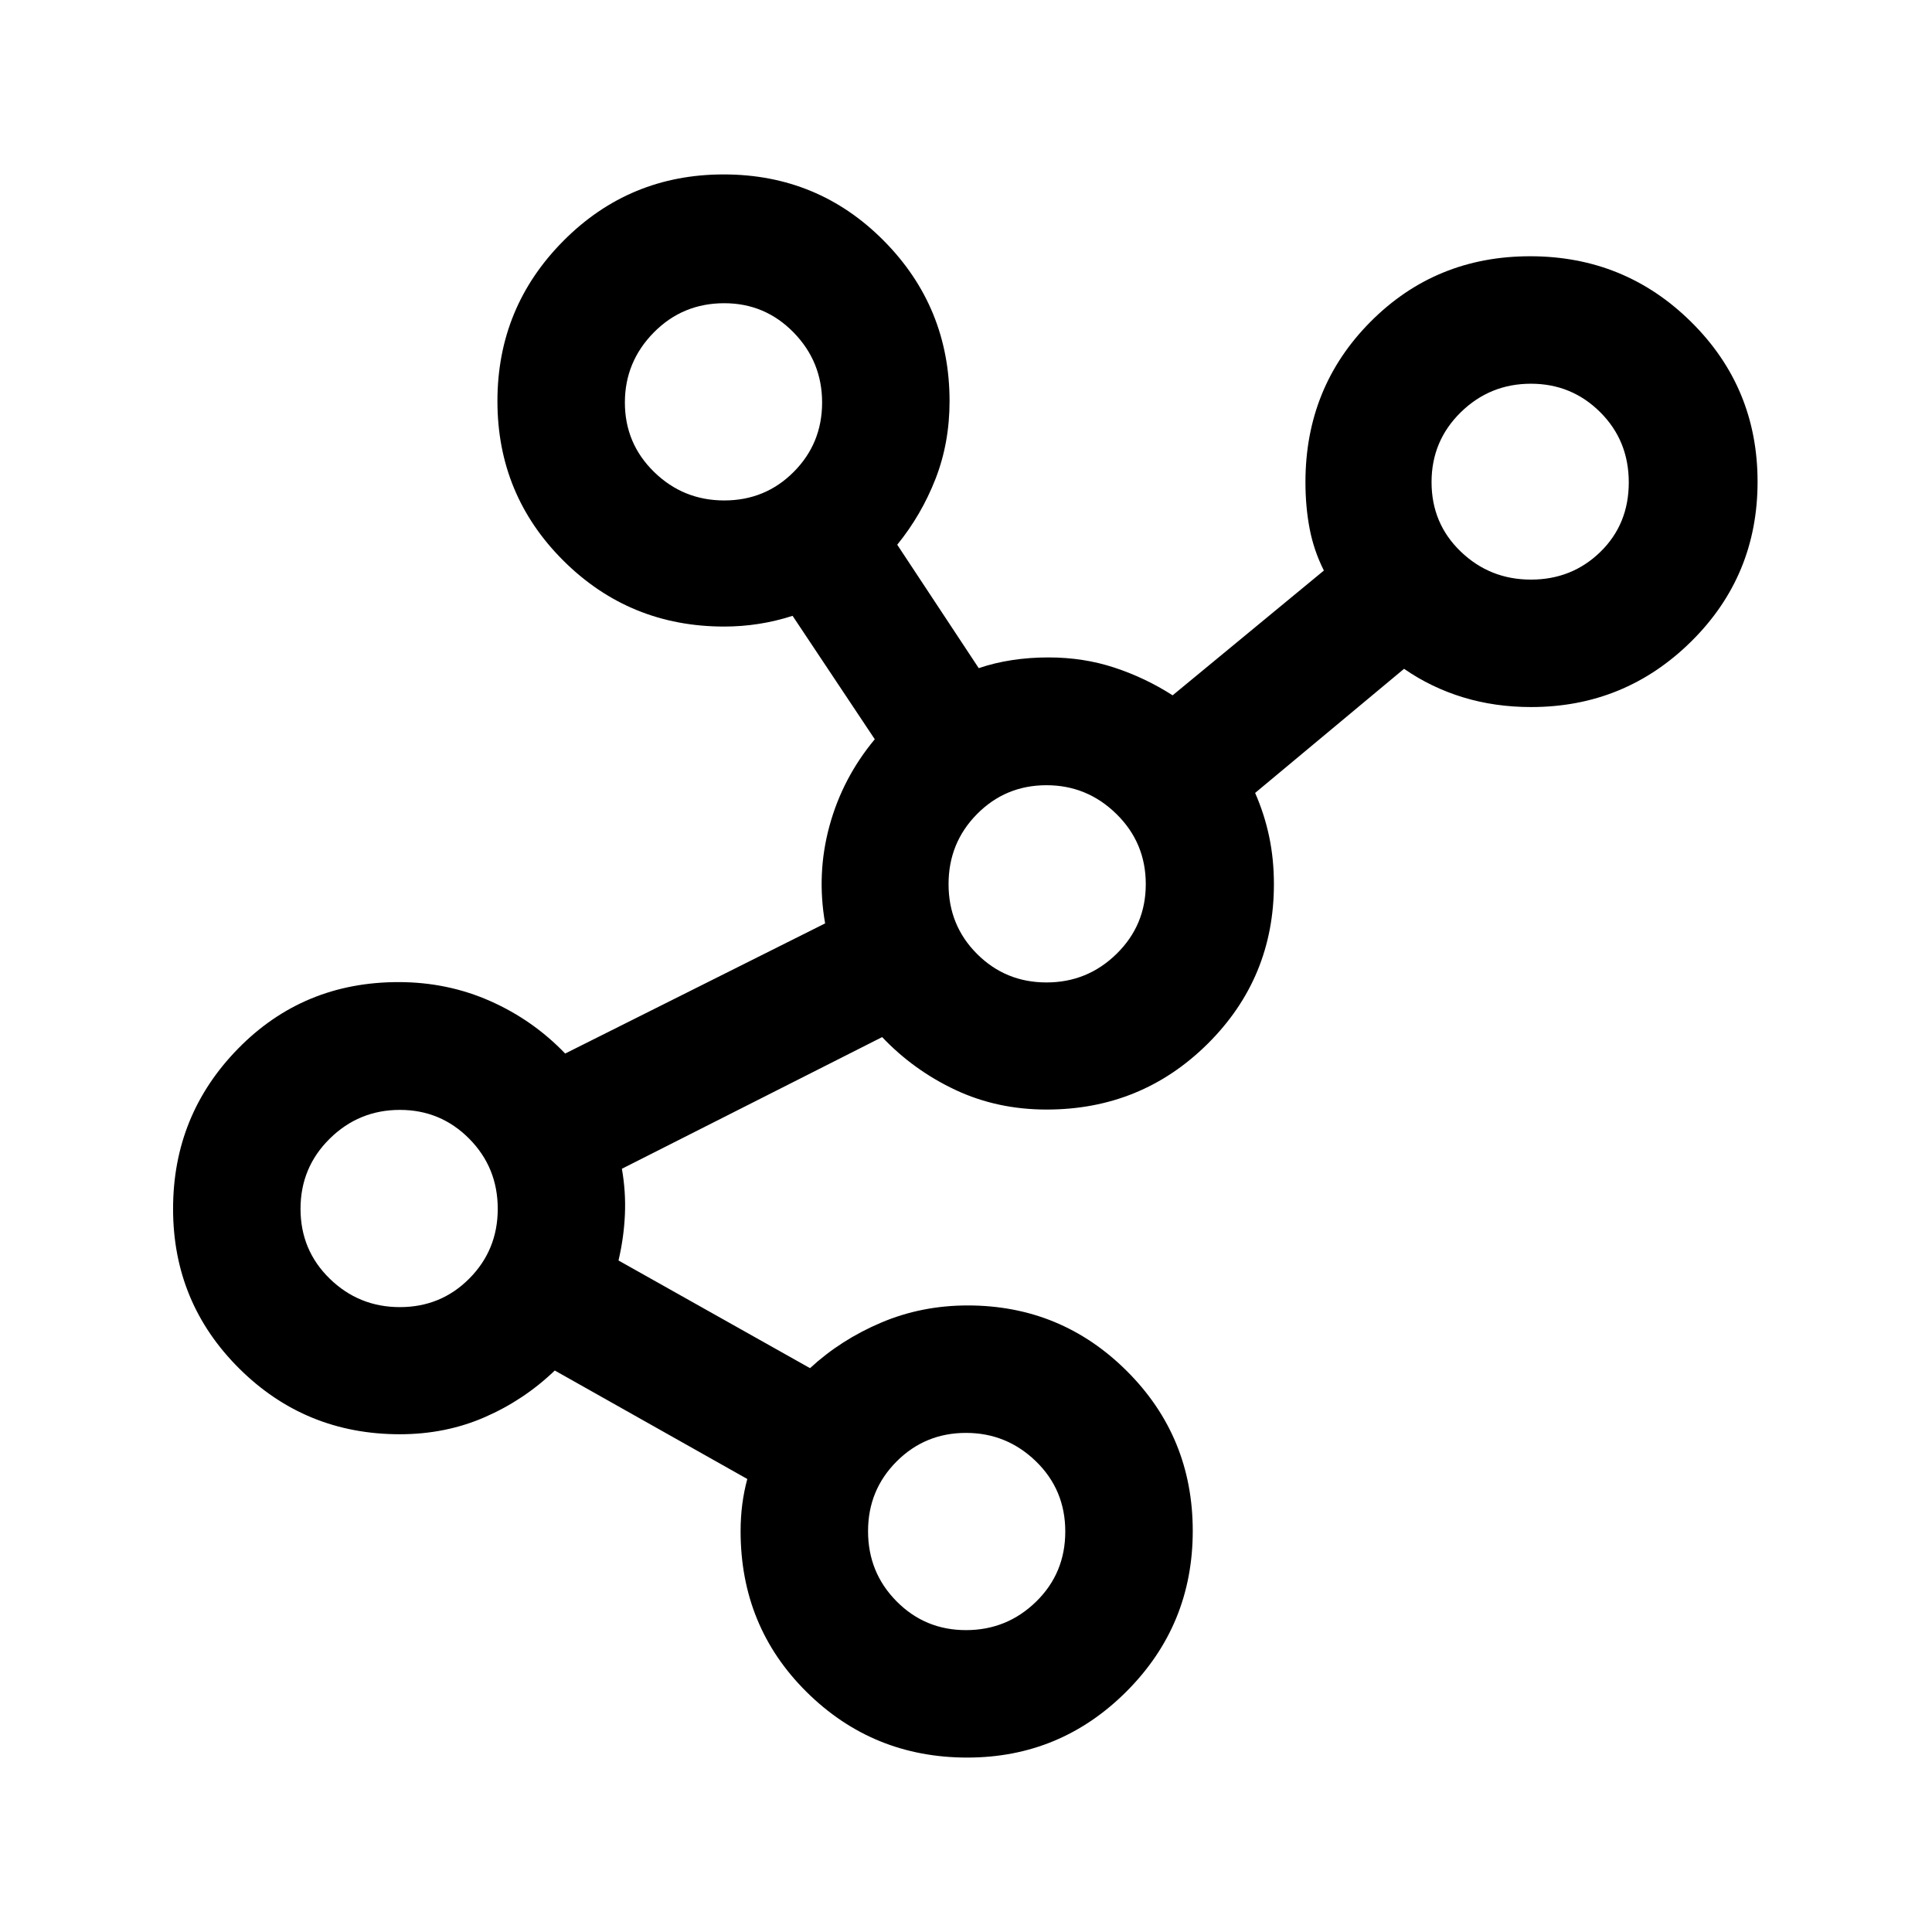 <svg xmlns="http://www.w3.org/2000/svg" height="40" viewBox="0 -960 960 960" width="40"><path d="M480.65-86.67q-46.87 0-79.76-32.5-32.89-32.51-32.89-80 0-6.83.83-13.32.84-6.49 2.5-12.61L275.67-279q-15.27 14.67-34.76 23.17-19.49 8.5-42.23 8.5-46.95 0-79.82-32.67Q86-312.67 86-359.33 86-406 118.36-439T198-472q24.32 0 45.58 9.42 21.25 9.41 37.25 26.08L410-501.17q-4.33-24.66 2.17-48.47t22.5-43.03L393.83-654q-8.26 2.67-16.76 4-8.5 1.33-17.24 1.33-46.94 0-79.8-32.66-32.86-32.67-32.86-79.34 0-46.66 32.79-79.66t79.64-33q46.9 0 79.57 32.97 32.66 32.97 32.66 79.67 0 20.79-7 38.7-7 17.9-19 32.66l40.5 61.33q7.84-2.67 16.56-4 8.72-1.33 18.11-1.33 17.42 0 32.79 5.08 15.38 5.08 28.88 13.75l75.16-62q-5-9.93-7.08-20.8-2.08-10.88-2.08-23.13 0-47.2 32.36-79.72 32.36-32.52 79.3-32.52 47 0 80 32.63t33 79.42q0 46.79-32.98 79.37-32.99 32.58-79.55 32.58-17.95 0-33.79-4.83t-29.34-14.17l-74 61.67q4.66 10.65 7 21.82Q633-533 633-520.67q0 46.67-32.93 79.34-32.94 32.66-79.99 32.66-24.58 0-45.33-9.75t-36.42-26.25l-129.32 65.42q2.01 11.39 1.5 22.79-.5 11.4-3.18 22.79l95.17 53.5q15.33-14.16 35.42-22.66 20.08-8.5 42.94-8.5 46.37 0 79.09 32.62 32.72 32.63 32.72 79.42t-32.86 79.71q-32.86 32.91-79.16 32.91ZM198.71-310.5q20.38 0 34.5-14.21 14.12-14.22 14.12-34.62 0-20.55-14.19-34.86-14.19-14.31-34.43-14.31-20.38 0-34.88 14.31-14.5 14.31-14.5 34.86 0 20.54 14.5 34.69 14.5 14.14 34.88 14.14Zm161.17-400.83q20.38 0 34.5-14.17 14.12-14.17 14.12-34.5t-14.19-34.83q-14.19-14.5-34.43-14.5-20.71 0-35.05 14.57Q310.5-780.19 310.5-760q0 20.33 14.5 34.5 14.5 14.17 34.88 14.17ZM480-150q20.33 0 34.83-14.14 14.5-14.15 14.5-34.86t-14.57-34.86Q500.19-248 480-248q-20.33 0-34.5 14.21-14.17 14.22-14.17 34.62 0 20.55 14.17 34.86Q459.67-150 480-150Zm40-321.83q20.33 0 34.83-14.22 14.5-14.21 14.5-34.62 0-20.54-14.57-34.85-14.57-14.31-34.76-14.31-20.33 0-34.5 14.31-14.17 14.31-14.17 34.85 0 20.55 14.17 34.69 14.17 14.15 34.5 14.15ZM760.71-672q20.38 0 34.5-13.76 14.12-13.77 14.12-34.53t-14.19-34.9q-14.19-14.14-34.43-14.14-20.38 0-34.88 14.21-14.5 14.22-14.5 34.67 0 20.59 14.5 34.52Q740.33-672 760.71-672Z"/></svg>